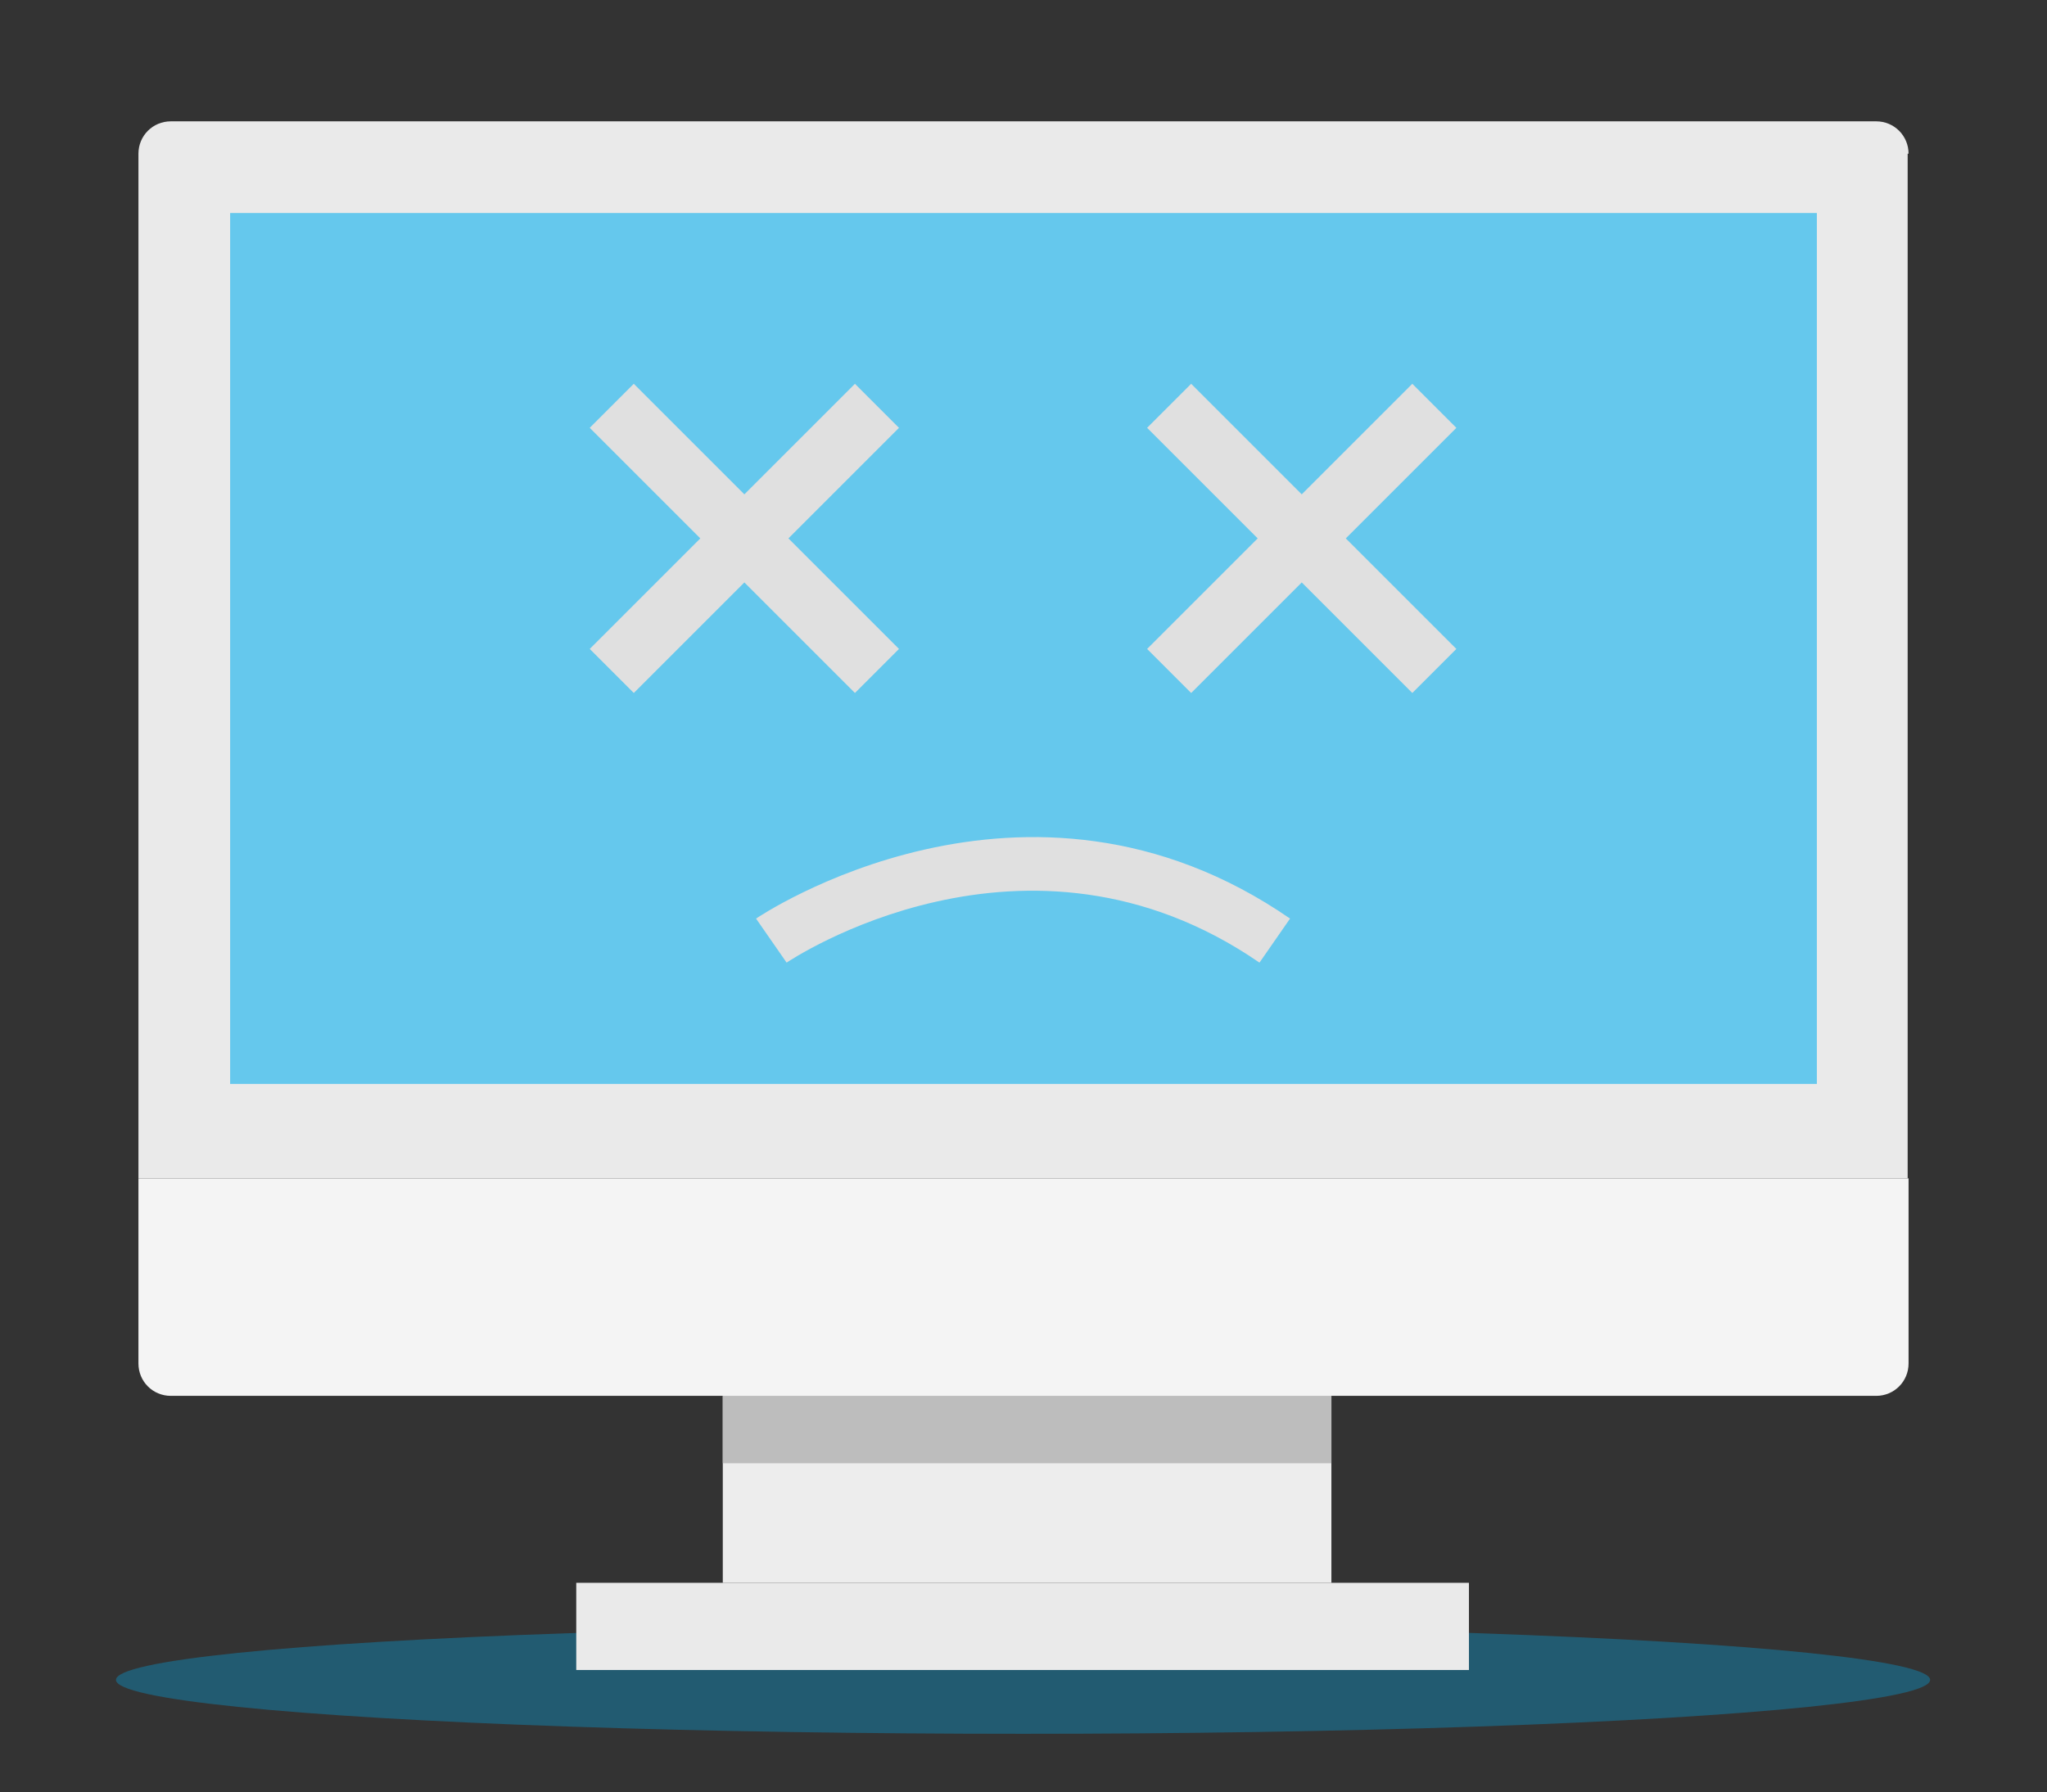 <?xml version="1.0" encoding="utf-8"?>
<!-- Generator: Adobe Illustrator 22.0.0, SVG Export Plug-In . SVG Version: 6.00 Build 0)  -->
<svg version="1.1" xmlns="http://www.w3.org/2000/svg" xmlns:xlink="http://www.w3.org/1999/xlink" x="0px" y="0px"
	 viewBox="0 0 227.7 199.4" style="enable-background:new 0 0 227.7 199.4;" xml:space="preserve">
<rect x="0" y="0" width="227.7" height="199.4" fill="#333333" stroke="none"/>
<style type="text/css">
	.st0{opacity:0.33;fill:#00AEEF;}
	.st1{fill:#F4F4F4;}
	.st2{fill:#EAEAEA;}
	.st3{fill:#EDEDED;}
	.st4{fill:#BDBDBD;}
	.st5{opacity:0.57;fill:#00AEEF;}
	.st6{fill:#E0E0E0;}
</style>
<g id="OBJECTS">
	<ellipse class="st0" cx="113.8" cy="186.9" rx="100.9" ry="6"/>
	<g>
		<g>
			<path class="st1" d="M15.4,131.1v20.6c0,2,1.6,3.6,3.6,3.6h189.7c2,0,3.6-1.6,3.6-3.6v-20.6H15.4z"/>
			<path class="st2" d="M212.3,17.1c0-2-1.6-3.6-3.6-3.6H19c-2,0-3.6,1.6-3.6,3.6v114h196.8V17.1z"/>
			<rect x="80.4" y="155.3" class="st3" width="67.7" height="20.8"/>
			<rect x="64.1" y="176.1" class="st2" width="99.3" height="9.7"/>
			<rect x="80.4" y="155.3" class="st4" width="67.7" height="7.5"/>
			<rect x="25.6" y="23.7" class="st5" width="176.5" height="96.9"/>
		</g>
		<g>
			<polygon class="st6" points="95.1,42.7 82.8,55 70.5,42.7 65.6,47.6 77.9,59.9 65.6,72.2 70.5,77.1 82.8,64.8 95.1,77.1 
				100,72.2 87.7,59.9 100,47.6 			"/>
			<polygon class="st6" points="162,47.6 157.1,42.7 144.8,55 132.5,42.7 127.6,47.6 139.9,59.9 127.6,72.2 132.5,77.1 144.8,64.8 
				157.1,77.1 162,72.2 149.7,59.9 			"/>
		</g>
		<g>
			<path class="st6" d="M140.1,107.1c-26-17.9-52.3-0.2-52.6,0l-3.4-4.9c0.3-0.2,30-20.3,59.4,0L140.1,107.1z"/>
		</g>
	</g>
</g>
<g id="DESIGNED_BY_FREEPIK">
</g>
</svg>
